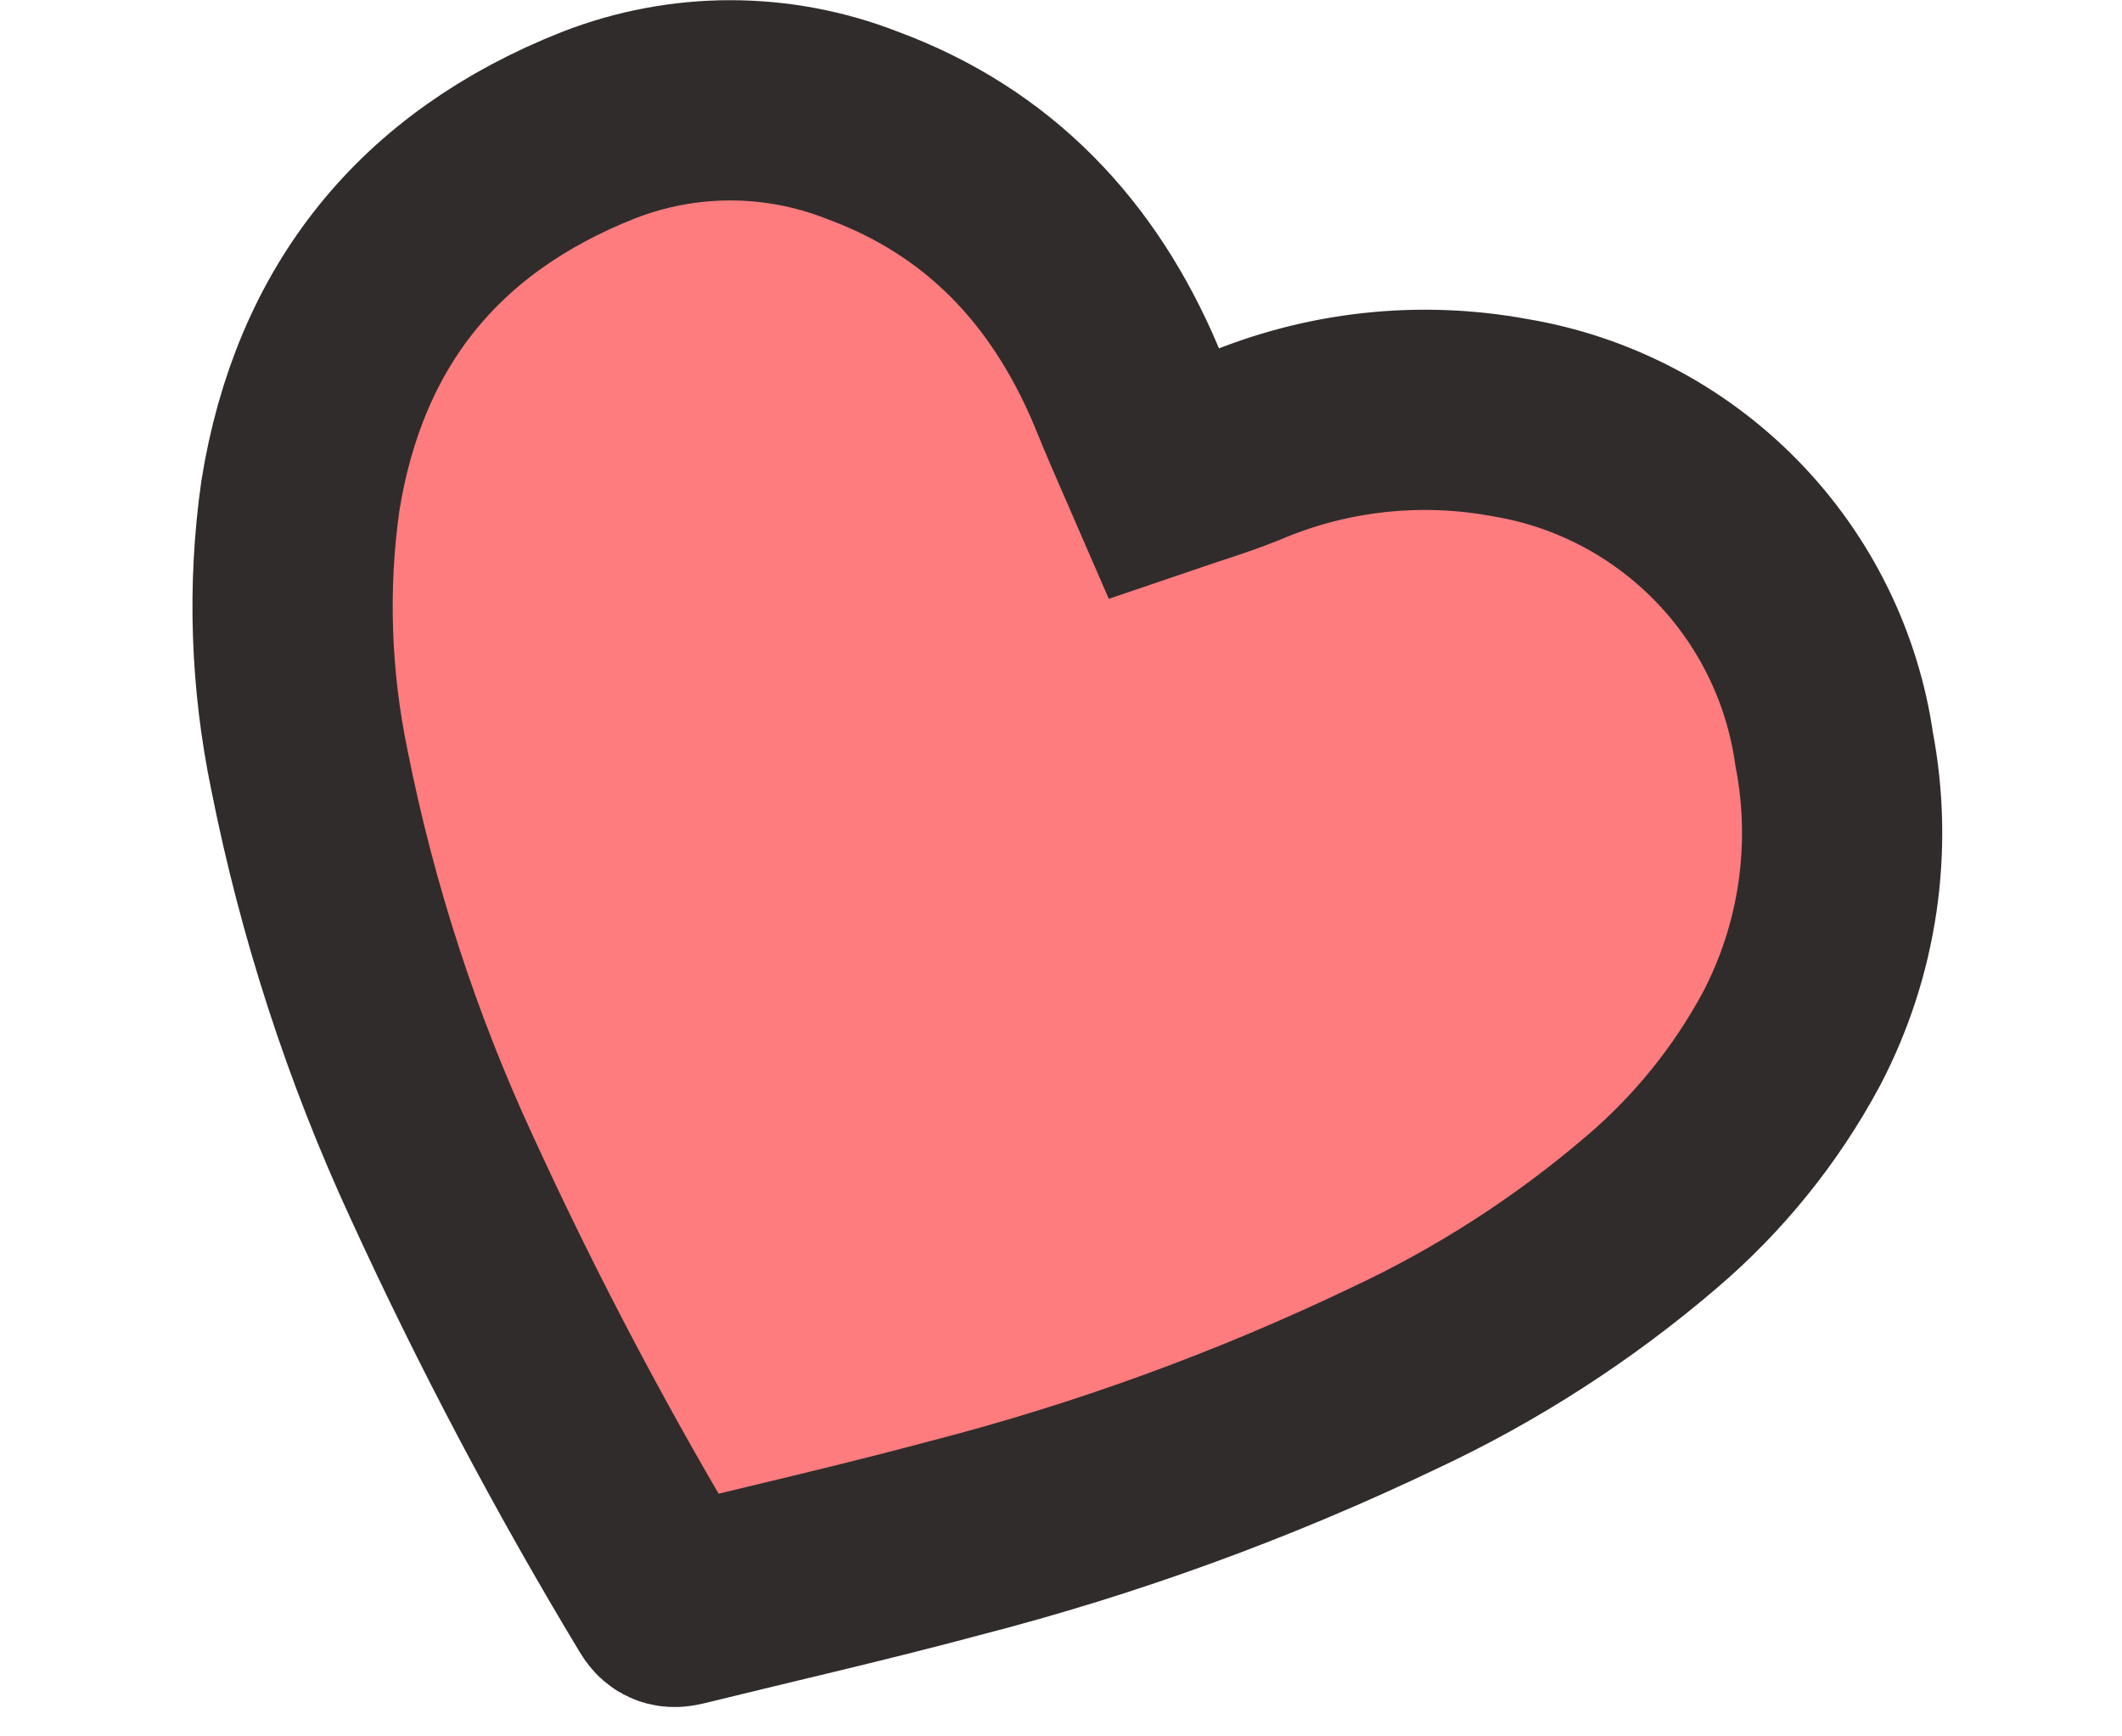 <svg width="11" height="9" viewBox="0 0 11 9" fill="none" xmlns="http://www.w3.org/2000/svg">
<path d="M6.033 2.458C6.156 2.416 6.298 2.374 6.437 2.318C6.876 2.131 7.36 2.078 7.829 2.165C8.255 2.236 8.647 2.441 8.949 2.75C9.251 3.059 9.447 3.456 9.508 3.883C9.606 4.395 9.528 4.925 9.286 5.386C9.102 5.728 8.856 6.032 8.561 6.283C8.158 6.628 7.71 6.917 7.229 7.142C6.498 7.492 5.735 7.77 4.951 7.972C4.478 8.099 4 8.208 3.524 8.325C3.493 8.332 3.472 8.333 3.452 8.299C3.024 7.59 2.636 6.857 2.291 6.104C1.979 5.43 1.749 4.721 1.604 3.992C1.507 3.524 1.49 3.043 1.557 2.57C1.707 1.637 2.227 0.995 3.102 0.649C3.542 0.477 4.03 0.477 4.469 0.649C5.126 0.891 5.566 1.359 5.836 1.996C5.899 2.153 5.97 2.313 6.033 2.458Z" fill="#FF7C7E" stroke="#302C2C" stroke-width="1.038" stroke-miterlimit="10"/>
</svg>
